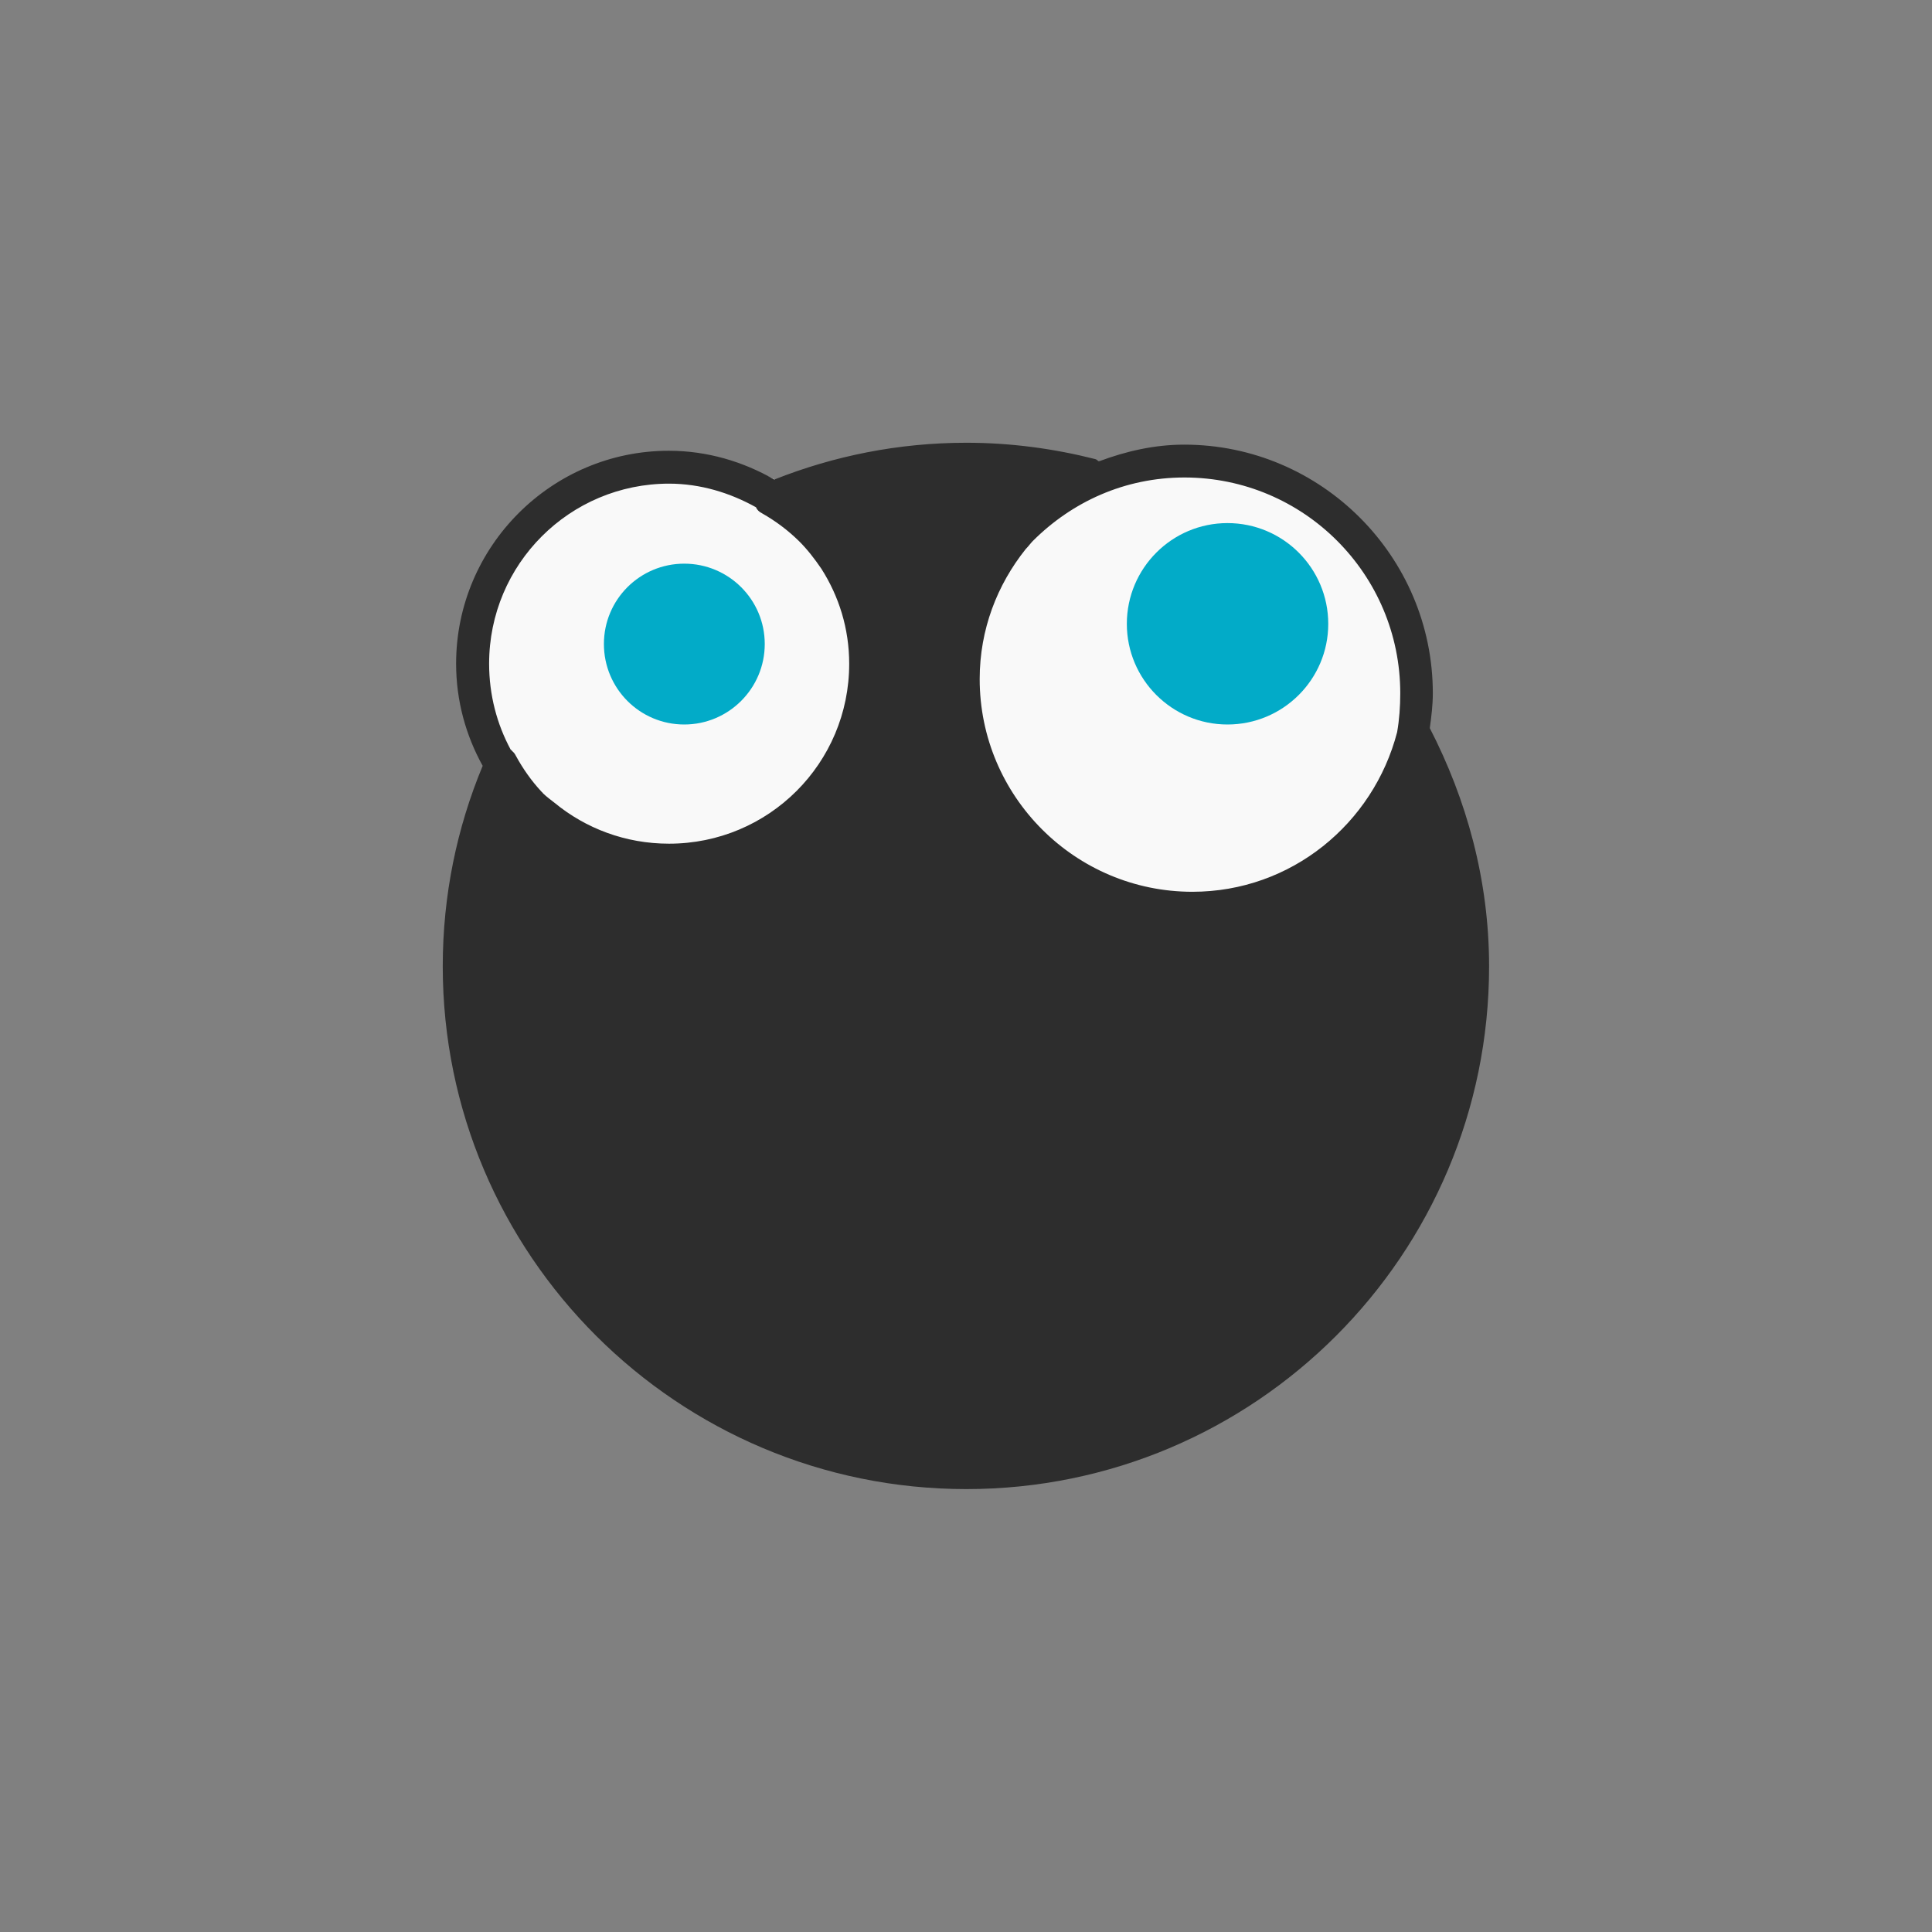 <!-- color: #eeeeee -->
<svg xmlns="http://www.w3.org/2000/svg" xmlns:xlink="http://www.w3.org/1999/xlink" width="48px" height="48px" viewBox="0 0 48 48" version="1.1">
<rect x="0" y="0" width="48" height="48" fill="#808080" stroke="none"/>
<g id="surface1">
<path style=" stroke:none;fill-rule:nonzero;fill:rgb(97.647%,97.647%,97.647%);fill-opacity:1;" d="M 22.172 16.473 C 22.152 19.258 19.848 21.504 16.992 21.504 C 14.145 21.496 11.848 19.242 11.848 16.453 C 11.848 13.672 14.152 11.414 16.992 11.414 C 19.848 11.406 22.152 13.656 22.172 16.434 "/>
<path style=" stroke:none;fill-rule:nonzero;fill:rgb(97.647%,97.647%,97.647%);fill-opacity:1;" d="M 35.109 17.039 C 35.098 20.137 32.57 22.637 29.465 22.633 C 26.355 22.625 23.84 20.113 23.84 17.02 C 23.84 13.922 26.355 11.41 29.465 11.406 C 32.57 11.398 35.098 13.898 35.109 16.996 "/>
<path style=" stroke:none;fill-rule:nonzero;fill:rgb(17.647%,17.647%,17.647%);fill-opacity:1;" d="M 24.012 11 C 22.32 11 20.715 11.328 19.238 11.914 C 18.465 11.469 17.57 11.199 16.617 11.199 C 13.707 11.199 11.332 13.574 11.332 16.488 C 11.332 17.41 11.574 18.273 11.992 19.027 C 11.352 20.566 11 22.242 11 24.008 C 11 31.18 16.836 36.996 24.008 36.996 C 31.18 36.996 36.996 31.18 36.996 24.008 C 36.996 21.867 36.438 19.867 35.523 18.09 C 35.562 17.805 35.598 17.52 35.598 17.223 C 35.598 13.824 32.824 11.047 29.422 11.047 C 28.68 11.047 27.977 11.211 27.316 11.457 C 27.309 11.453 27.297 11.461 27.289 11.457 C 27.262 11.438 27.246 11.414 27.211 11.406 C 26.191 11.148 25.121 11 24.008 11 M 29.426 11.863 C 32.391 11.863 34.789 14.266 34.789 17.223 C 34.789 17.551 34.766 17.879 34.711 18.191 C 34.121 20.461 32.082 22.156 29.625 22.156 C 26.711 22.156 24.34 19.785 24.34 16.871 C 24.34 15.641 24.773 14.531 25.484 13.641 C 25.551 13.574 25.602 13.5 25.66 13.441 C 26.633 12.469 27.941 11.863 29.43 11.863 M 16.617 12.016 C 17.406 12.016 18.141 12.246 18.781 12.602 C 18.809 12.668 18.863 12.719 18.934 12.754 C 19.27 12.945 19.574 13.172 19.848 13.441 C 20.055 13.645 20.238 13.883 20.406 14.129 C 20.844 14.816 21.098 15.617 21.098 16.492 C 21.098 18.965 19.098 20.961 16.621 20.961 C 15.539 20.961 14.551 20.582 13.777 19.945 C 13.684 19.871 13.586 19.801 13.496 19.715 C 13.488 19.707 13.48 19.695 13.477 19.691 C 13.469 19.684 13.453 19.672 13.449 19.664 C 13.199 19.395 12.992 19.098 12.816 18.777 C 12.797 18.738 12.773 18.703 12.738 18.672 C 12.719 18.66 12.711 18.633 12.688 18.625 C 12.344 17.988 12.152 17.262 12.152 16.488 C 12.152 14.016 14.152 12.016 16.625 12.016 M 16.621 12.016 "/>
<path style=" stroke:none;fill-rule:nonzero;fill:rgb(0.784%,67.059%,78.431%);fill-opacity:1;" d="M 19 16 C 19 17.105 18.102 18 17 18 C 15.895 18 15.004 17.105 15.004 16 C 15.004 14.895 15.898 14.004 17 14.004 C 18.105 14.004 19 14.898 19 16 M 19 16 "/>
<path style=" stroke:none;fill-rule:nonzero;fill:rgb(0.784%,67.059%,78.431%);fill-opacity:1;" d="M 33 15.5 C 33 16.879 31.879 18 30.496 18 C 29.117 18 27.996 16.879 27.996 15.5 C 27.996 14.117 29.117 12.996 30.496 12.996 C 31.879 12.996 33 14.117 33 15.5 M 33 15.5 "/>
</g>
</svg>
